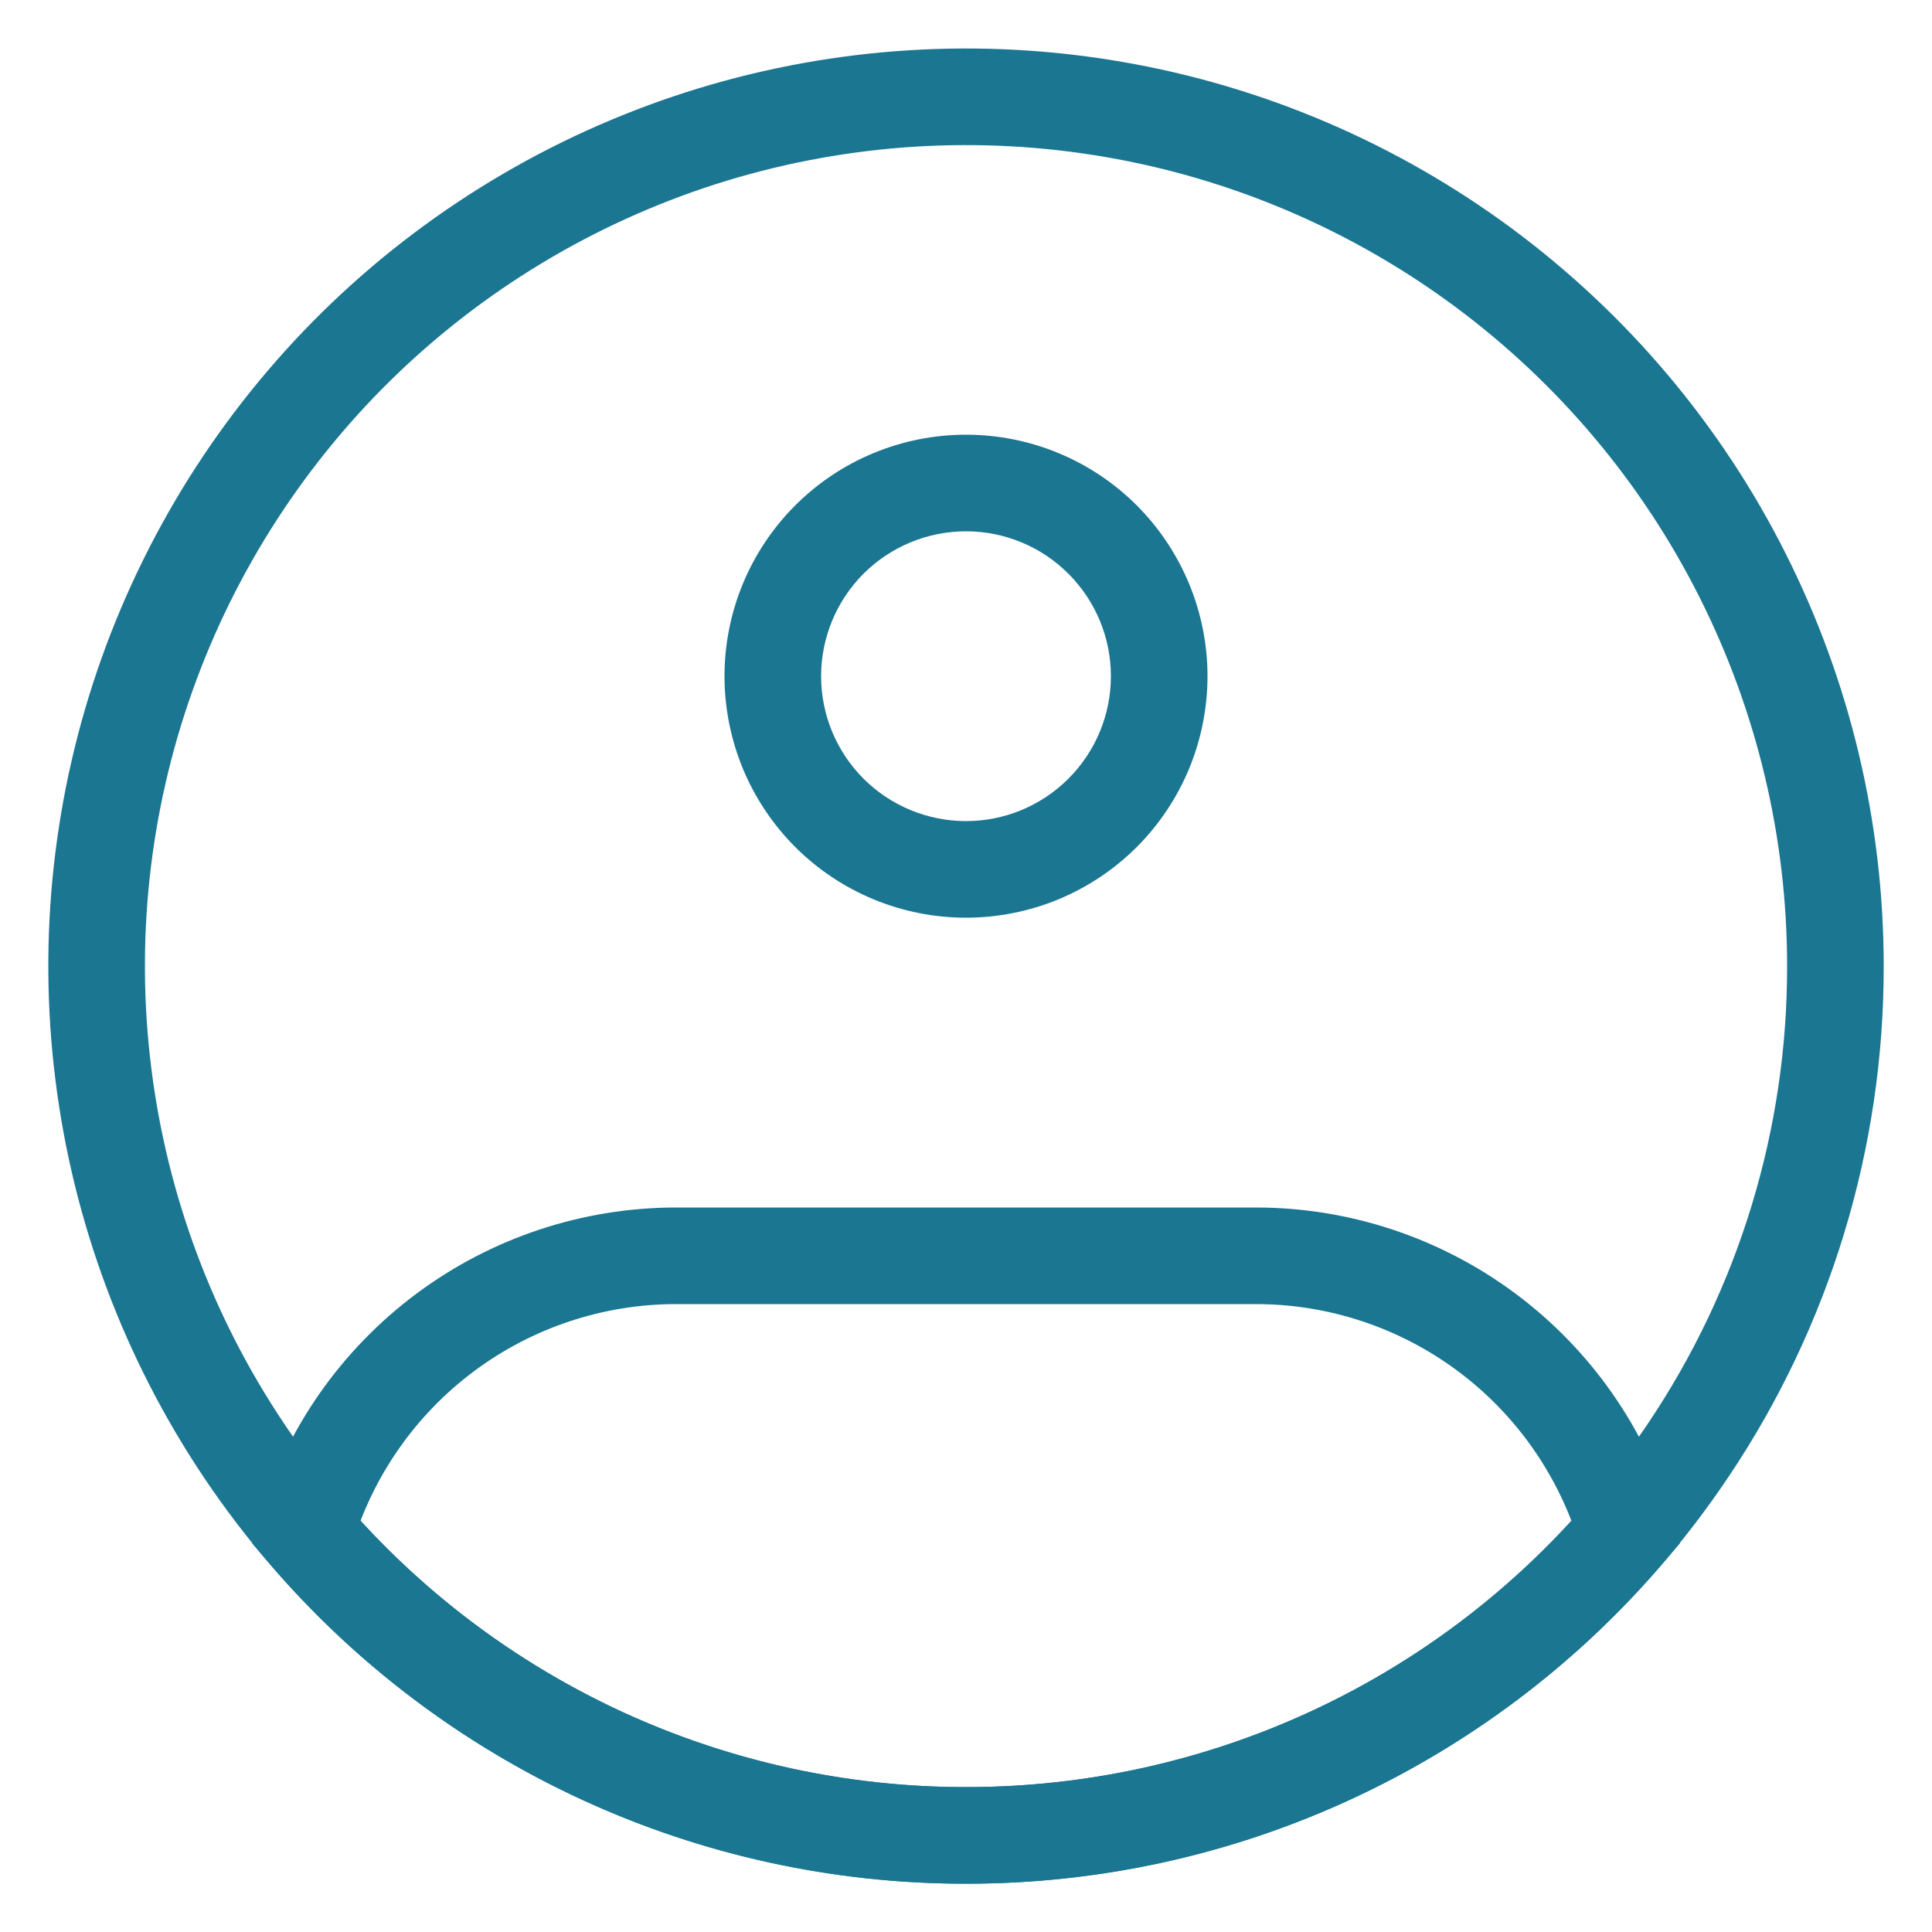 <svg width="20" height="20" viewBox="0 0 20 20" fill="none" xmlns="http://www.w3.org/2000/svg">
<path d="M19 10C19.003 11.787 18.471 13.534 17.474 15.016C16.651 16.243 15.539 17.248 14.236 17.943C12.932 18.638 11.477 19.001 10 19C8.523 19.001 7.068 18.638 5.765 17.943C4.461 17.248 3.349 16.243 2.526 15.016C1.743 13.848 1.244 12.513 1.07 11.118C0.895 9.723 1.05 8.307 1.522 6.982C1.994 5.658 2.769 4.462 3.786 3.491C4.803 2.521 6.034 1.802 7.379 1.392C8.724 0.983 10.146 0.894 11.531 1.133C12.917 1.372 14.227 1.933 15.357 2.77C16.486 3.607 17.405 4.696 18.037 5.952C18.67 7.208 19 8.594 19 10Z" stroke="#1B7692"/>
<path d="M11.5 7C11.5 7.398 11.342 7.779 11.06 8.061C10.779 8.342 10.398 8.5 10 8.5V9.5C10.328 9.5 10.653 9.435 10.957 9.31C11.26 9.184 11.536 9 11.768 8.768C12 8.536 12.184 8.26 12.31 7.957C12.435 7.653 12.5 7.328 12.5 7H11.5ZM10 8.5C9.602 8.5 9.221 8.342 8.939 8.061C8.658 7.779 8.5 7.398 8.5 7H7.5C7.5 7.328 7.565 7.653 7.69 7.957C7.816 8.26 8 8.536 8.232 8.768C8.701 9.237 9.337 9.5 10 9.5V8.5ZM8.5 7C8.5 6.602 8.658 6.221 8.939 5.939C9.221 5.658 9.602 5.5 10 5.5V4.5C9.337 4.5 8.701 4.763 8.232 5.232C7.763 5.701 7.5 6.337 7.5 7H8.5ZM10 5.5C10.398 5.5 10.779 5.658 11.06 5.939C11.342 6.221 11.5 6.602 11.5 7H12.5C12.5 6.337 12.236 5.701 11.768 5.232C11.299 4.763 10.663 4.5 10 4.5V5.5ZM3.166 15.856L2.686 15.714L2.609 15.975L2.786 16.182L3.166 15.856ZM16.834 15.856L17.214 16.182L17.391 15.975L17.313 15.714L16.834 15.856ZM7 13.5H13V12.5H7V13.5ZM7 12.5C6.031 12.5 5.088 12.813 4.311 13.392C3.534 13.971 2.963 14.785 2.686 15.714L3.645 15.999C3.861 15.277 4.304 14.644 4.908 14.194C5.513 13.743 6.246 13.5 7 13.5V12.5ZM10 18.5C8.773 18.501 7.561 18.236 6.446 17.724C5.332 17.211 4.342 16.462 3.545 15.53L2.786 16.182C3.677 17.224 4.783 18.06 6.029 18.633C7.274 19.206 8.629 19.501 10 19.5V18.5ZM13 13.5C13.754 13.5 14.487 13.743 15.092 14.194C15.696 14.644 16.139 15.278 16.355 16L17.313 15.714C17.036 14.785 16.466 13.971 15.689 13.392C14.912 12.813 13.969 12.5 13 12.5V13.5ZM16.455 15.53C15.658 16.462 14.668 17.211 13.553 17.724C12.439 18.236 11.227 18.501 10 18.5V19.5C11.371 19.501 12.726 19.206 13.971 18.633C15.216 18.06 16.323 17.224 17.214 16.182L16.455 15.53Z" fill="#1B7692"/>
</svg>
